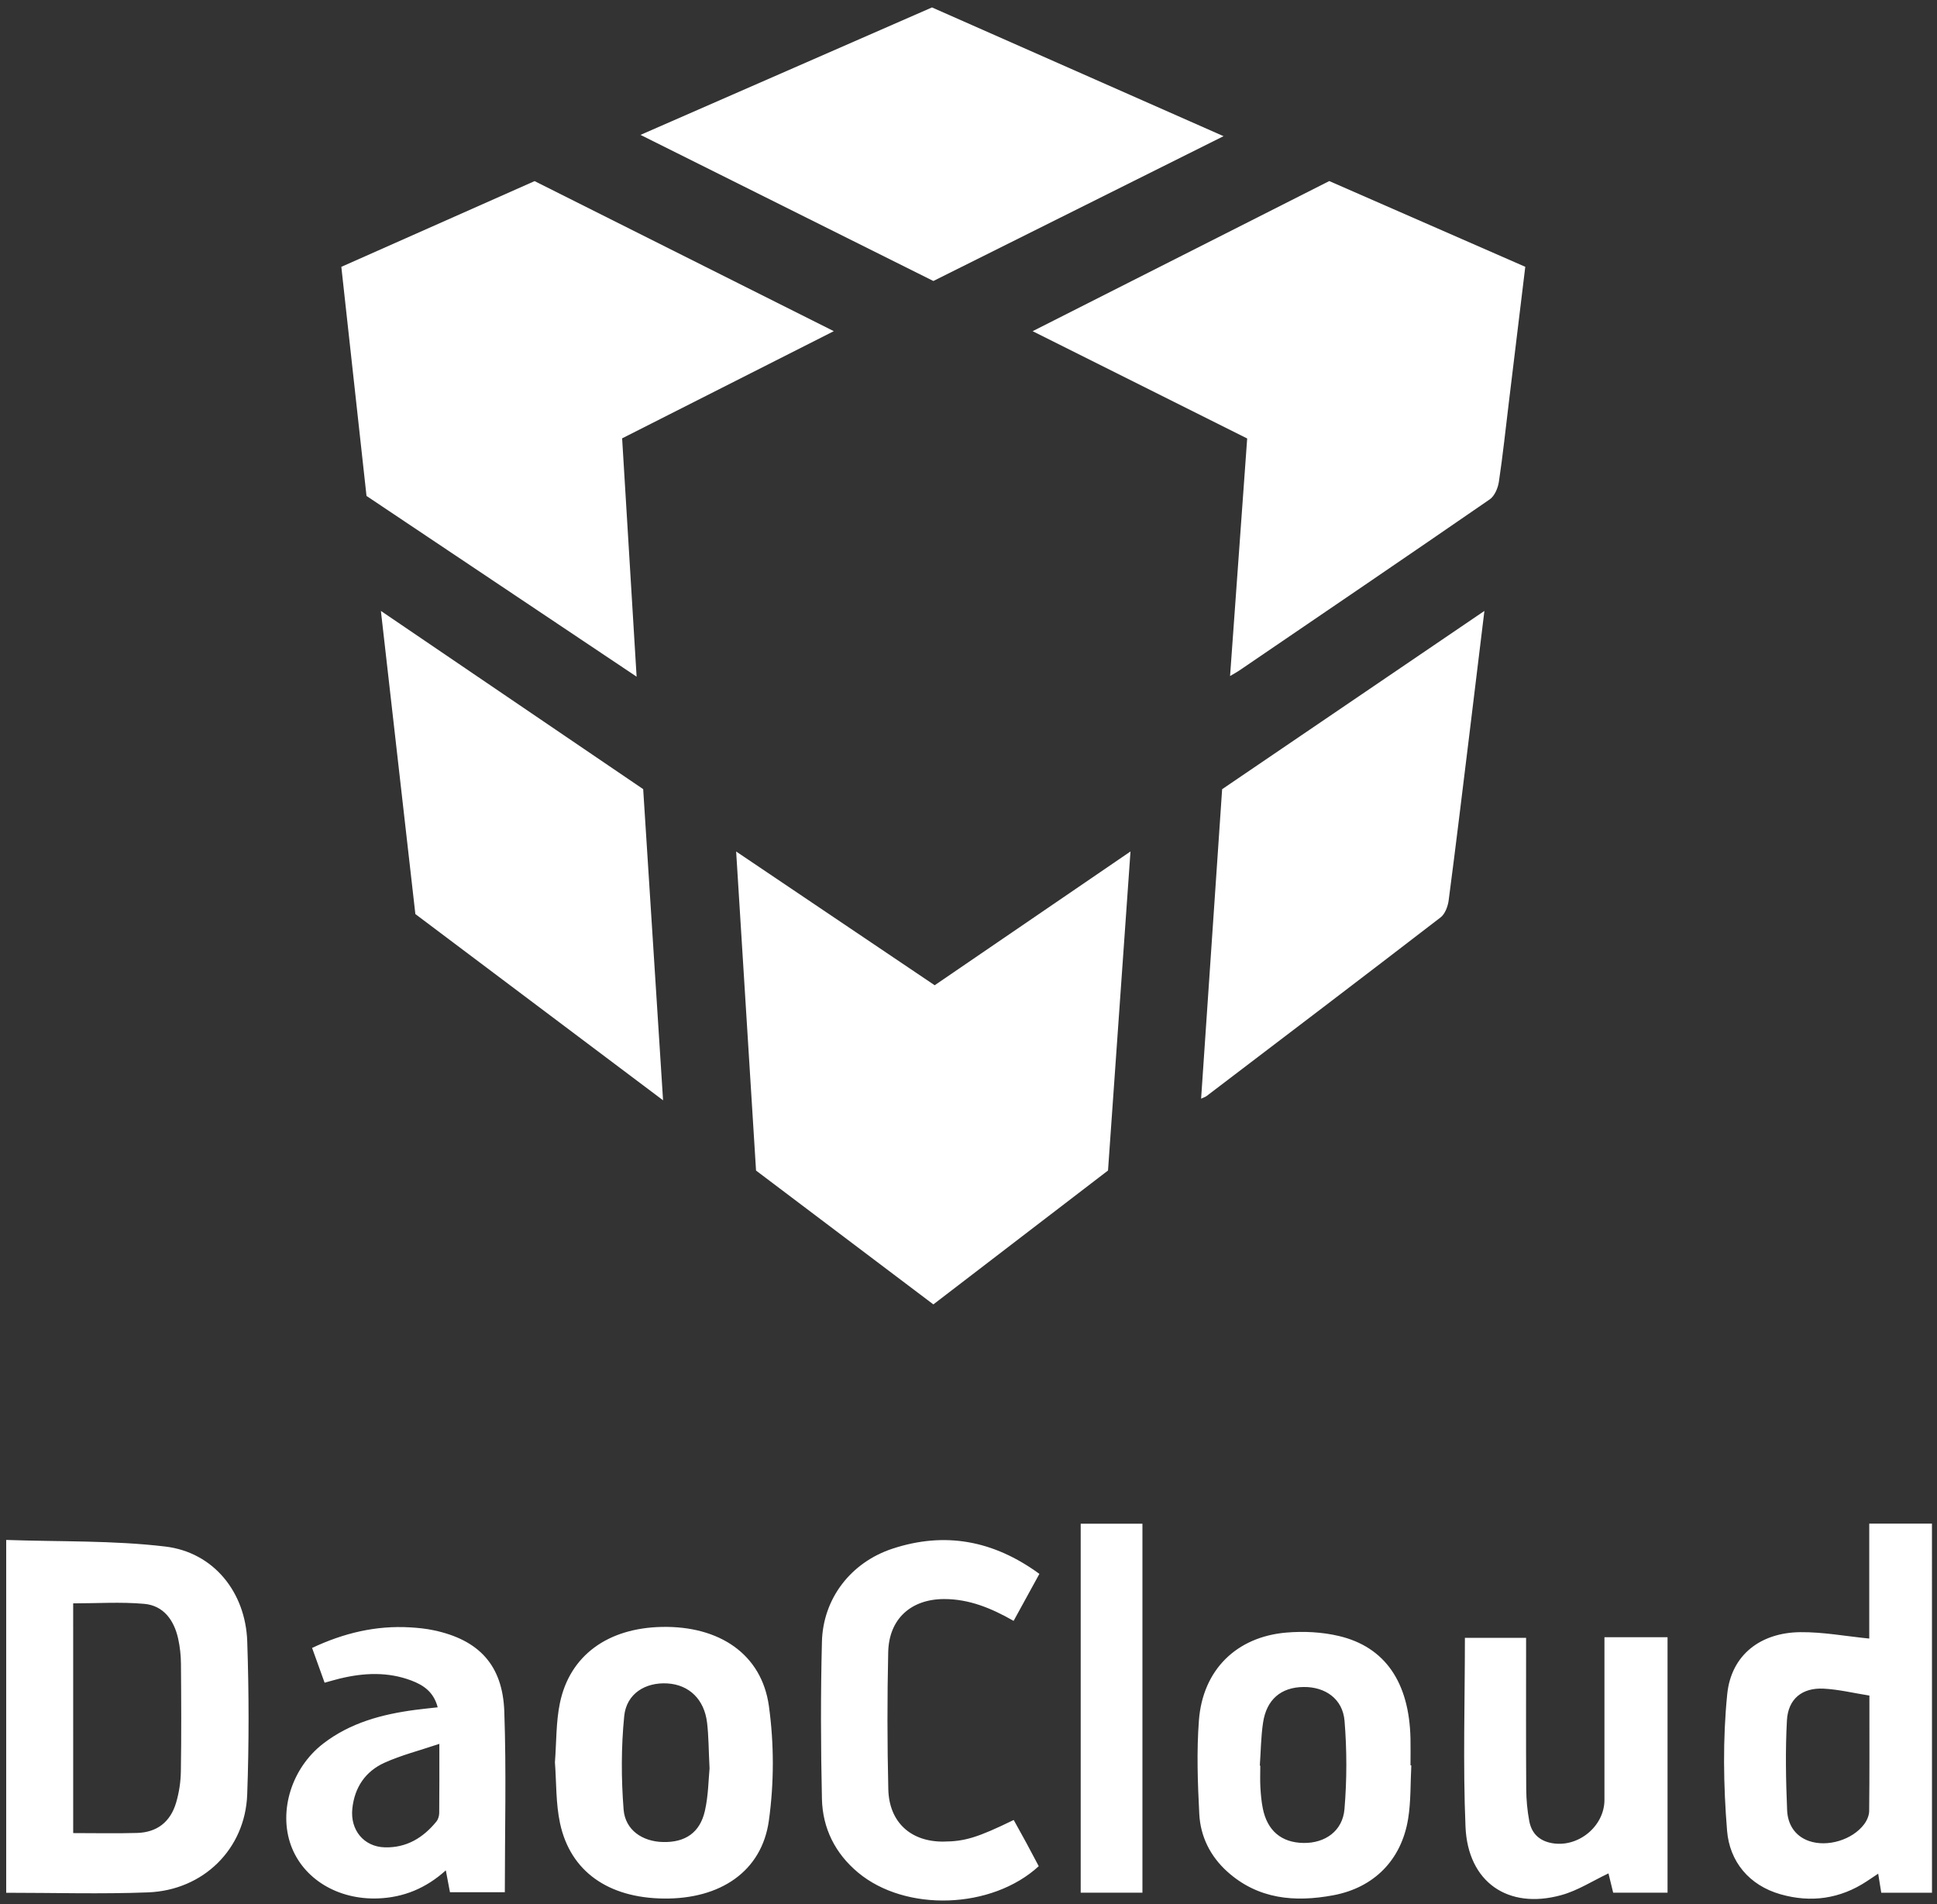<svg width="117" height="115" viewBox="0 0 117 115" fill="none" xmlns="http://www.w3.org/2000/svg">
<rect x="0" y="0" width="117" height="115" fill="#333333" stroke="none"/>
<path fill-rule="evenodd" clip-rule="evenodd" d="M20.617 16.115L32.291 10.938L50.364 20L37.578 26.473L38.453 40.866L22.138 29.951L20.617 16.115ZM74.299 40.828L75.333 26.481L62.374 20.001L80.291 10.935L92.131 16.113C91.798 18.859 91.469 21.564 91.142 24.269C90.946 25.878 90.777 27.491 90.537 29.093C90.481 29.473 90.279 29.955 89.987 30.156C84.954 33.627 79.897 37.061 74.845 40.502C74.719 40.588 74.584 40.659 74.299 40.828ZM56.457 59.502L68.285 51.422L66.927 70.69L56.377 78.776L45.667 70.693L44.465 51.424L56.457 59.502ZM56.295 0.449L73.905 8.224C68.063 11.139 62.22 14.054 56.378 16.97L38.688 8.146L56.295 0.449ZM25.089 55.203L23.007 36.895L38.85 47.658L40.051 66.45L25.089 55.203V55.203ZM89.662 36.895C89.339 39.553 89.04 42.019 88.738 44.484C88.333 47.783 87.936 51.083 87.503 54.377C87.455 54.739 87.287 55.194 87.019 55.401C82.319 59.019 77.594 62.607 72.874 66.198C72.815 66.243 72.739 66.263 72.55 66.351L73.82 47.662L89.662 36.895H89.662Z" fill="white"/>
<path fill-rule="evenodd" clip-rule="evenodd" d="M0.375 114.309V93.001C3.606 93.115 6.824 93.022 9.987 93.4C12.9 93.749 14.832 96.154 14.934 99.128C15.038 102.207 15.044 105.295 14.932 108.374C14.812 111.669 12.281 114.158 8.941 114.286C6.113 114.395 3.278 114.309 0.375 114.309ZM4.421 110.705C5.769 110.705 7.023 110.733 8.276 110.697C9.473 110.663 10.287 110.046 10.637 108.87C10.819 108.251 10.916 107.61 10.925 106.964C10.959 104.804 10.948 102.642 10.93 100.482C10.927 99.969 10.87 99.458 10.76 98.958C10.511 97.84 9.873 96.963 8.712 96.861C7.294 96.735 5.857 96.831 4.42 96.831C4.421 101.453 4.421 106.034 4.421 110.705ZM116.697 114.306H113.633L113.448 113.156C113.187 113.331 112.976 113.473 112.763 113.613C111.144 114.682 109.38 114.924 107.548 114.401C105.651 113.86 104.471 112.427 104.319 110.556C104.098 107.826 104.055 105.043 104.328 102.323C104.566 99.94 106.345 98.596 108.741 98.571C110.107 98.556 111.476 98.815 112.908 98.957V92.016H116.696L116.697 114.306ZM112.916 102.4C111.971 102.251 111.067 102.029 110.154 101.982C108.855 101.915 108.006 102.599 107.935 103.901C107.836 105.703 107.872 107.518 107.947 109.324C107.982 110.162 108.403 110.881 109.269 111.183C110.378 111.569 111.888 111.119 112.6 110.17C112.765 109.951 112.9 109.643 112.903 109.375C112.927 107.132 112.917 104.887 112.917 102.4H112.916ZM26.438 103.109C26.192 102.166 25.563 101.764 24.855 101.495C23.43 100.953 21.974 101.021 20.517 101.375C20.236 101.444 19.959 101.527 19.607 101.623L18.851 99.523C20.767 98.621 22.709 98.16 24.774 98.281C25.253 98.309 25.736 98.358 26.205 98.458C28.914 99.032 30.362 100.55 30.461 103.357C30.589 106.974 30.493 110.598 30.493 114.277H27.179L26.929 112.955C25.735 114.033 24.387 114.59 22.844 114.65C20.416 114.745 18.319 113.478 17.578 111.456C16.812 109.363 17.622 106.769 19.518 105.305C21.163 104.035 23.088 103.526 25.096 103.262C25.517 103.207 25.939 103.166 26.438 103.109ZM26.538 105.316C25.318 105.727 24.23 106.001 23.223 106.457C22.081 106.975 21.415 107.934 21.281 109.232C21.148 110.524 21.978 111.533 23.248 111.566C24.551 111.6 25.557 110.993 26.361 110.006C26.467 109.875 26.528 109.665 26.53 109.491C26.544 108.198 26.538 106.904 26.538 105.316ZM33.519 106.429C33.613 105.21 33.581 104.001 33.82 102.85C34.417 99.975 36.714 98.318 39.981 98.254C43.445 98.186 46.004 99.891 46.443 103.026C46.76 105.326 46.76 107.659 46.441 109.959C46.011 113.026 43.504 114.695 40.096 114.658C36.741 114.621 34.449 113.02 33.827 110.109C33.569 108.908 33.611 107.642 33.519 106.429H33.519ZM42.859 106.801C42.801 105.668 42.805 104.853 42.711 104.052C42.545 102.629 41.625 101.746 40.314 101.667C38.98 101.587 37.839 102.284 37.704 103.641C37.519 105.506 37.52 107.41 37.667 109.279C37.765 110.527 38.808 111.216 40.046 111.245C41.382 111.277 42.275 110.686 42.576 109.37C42.79 108.434 42.794 107.449 42.859 106.801H42.859ZM62.782 95.051L61.225 97.889C59.88 97.122 58.54 96.568 57.021 96.571C55.034 96.576 53.694 97.762 53.65 99.779C53.589 102.538 53.591 105.299 53.656 108.058C53.703 110.053 55.02 111.234 56.981 111.219C58.282 111.209 59.044 110.978 61.231 109.913C61.481 110.366 61.739 110.825 61.989 111.287C62.245 111.76 62.494 112.236 62.743 112.704C59.91 115.308 54.702 115.488 51.824 113.084C50.45 111.937 49.688 110.42 49.647 108.643C49.576 105.479 49.566 102.311 49.647 99.147C49.714 96.535 51.394 94.359 53.905 93.53C57.07 92.486 60.011 93.025 62.782 95.051ZM85.247 106.616C85.189 107.694 85.227 108.788 85.054 109.846C84.649 112.33 82.993 114.004 80.525 114.462C78.21 114.891 75.991 114.707 74.129 113.03C73.107 112.109 72.51 110.913 72.44 109.554C72.343 107.671 72.274 105.771 72.418 103.895C72.65 100.852 74.68 98.851 77.703 98.595C78.75 98.507 79.856 98.561 80.876 98.803C83.675 99.464 85.123 101.618 85.197 104.992C85.209 105.532 85.198 106.073 85.198 106.614L85.246 106.616L85.247 106.616ZM76.097 106.628L76.125 106.632C76.125 107.064 76.106 107.497 76.13 107.928C76.154 108.357 76.192 108.79 76.276 109.211C76.545 110.563 77.406 111.282 78.735 111.301C80.033 111.321 81.099 110.585 81.21 109.254C81.358 107.482 81.359 105.701 81.214 103.928C81.103 102.597 80.051 101.87 78.745 101.882C77.38 101.894 76.499 102.633 76.29 104.048C76.164 104.898 76.157 105.767 76.097 106.628ZM96.913 98.877H100.724V114.303H97.44L97.156 113.139C96.207 113.586 95.299 114.179 94.303 114.452C91.09 115.338 88.66 113.671 88.52 110.317C88.362 106.544 88.484 102.759 88.484 98.914H92.18V99.688C92.18 102.473 92.169 105.259 92.188 108.045C92.193 108.689 92.252 109.341 92.371 109.974C92.505 110.696 92.945 111.154 93.699 111.304C95.287 111.621 96.913 110.318 96.913 108.7V98.877V98.877ZM69.006 114.303H65.277V92.02H69.006V114.303Z" fill="white"/>
</svg>
